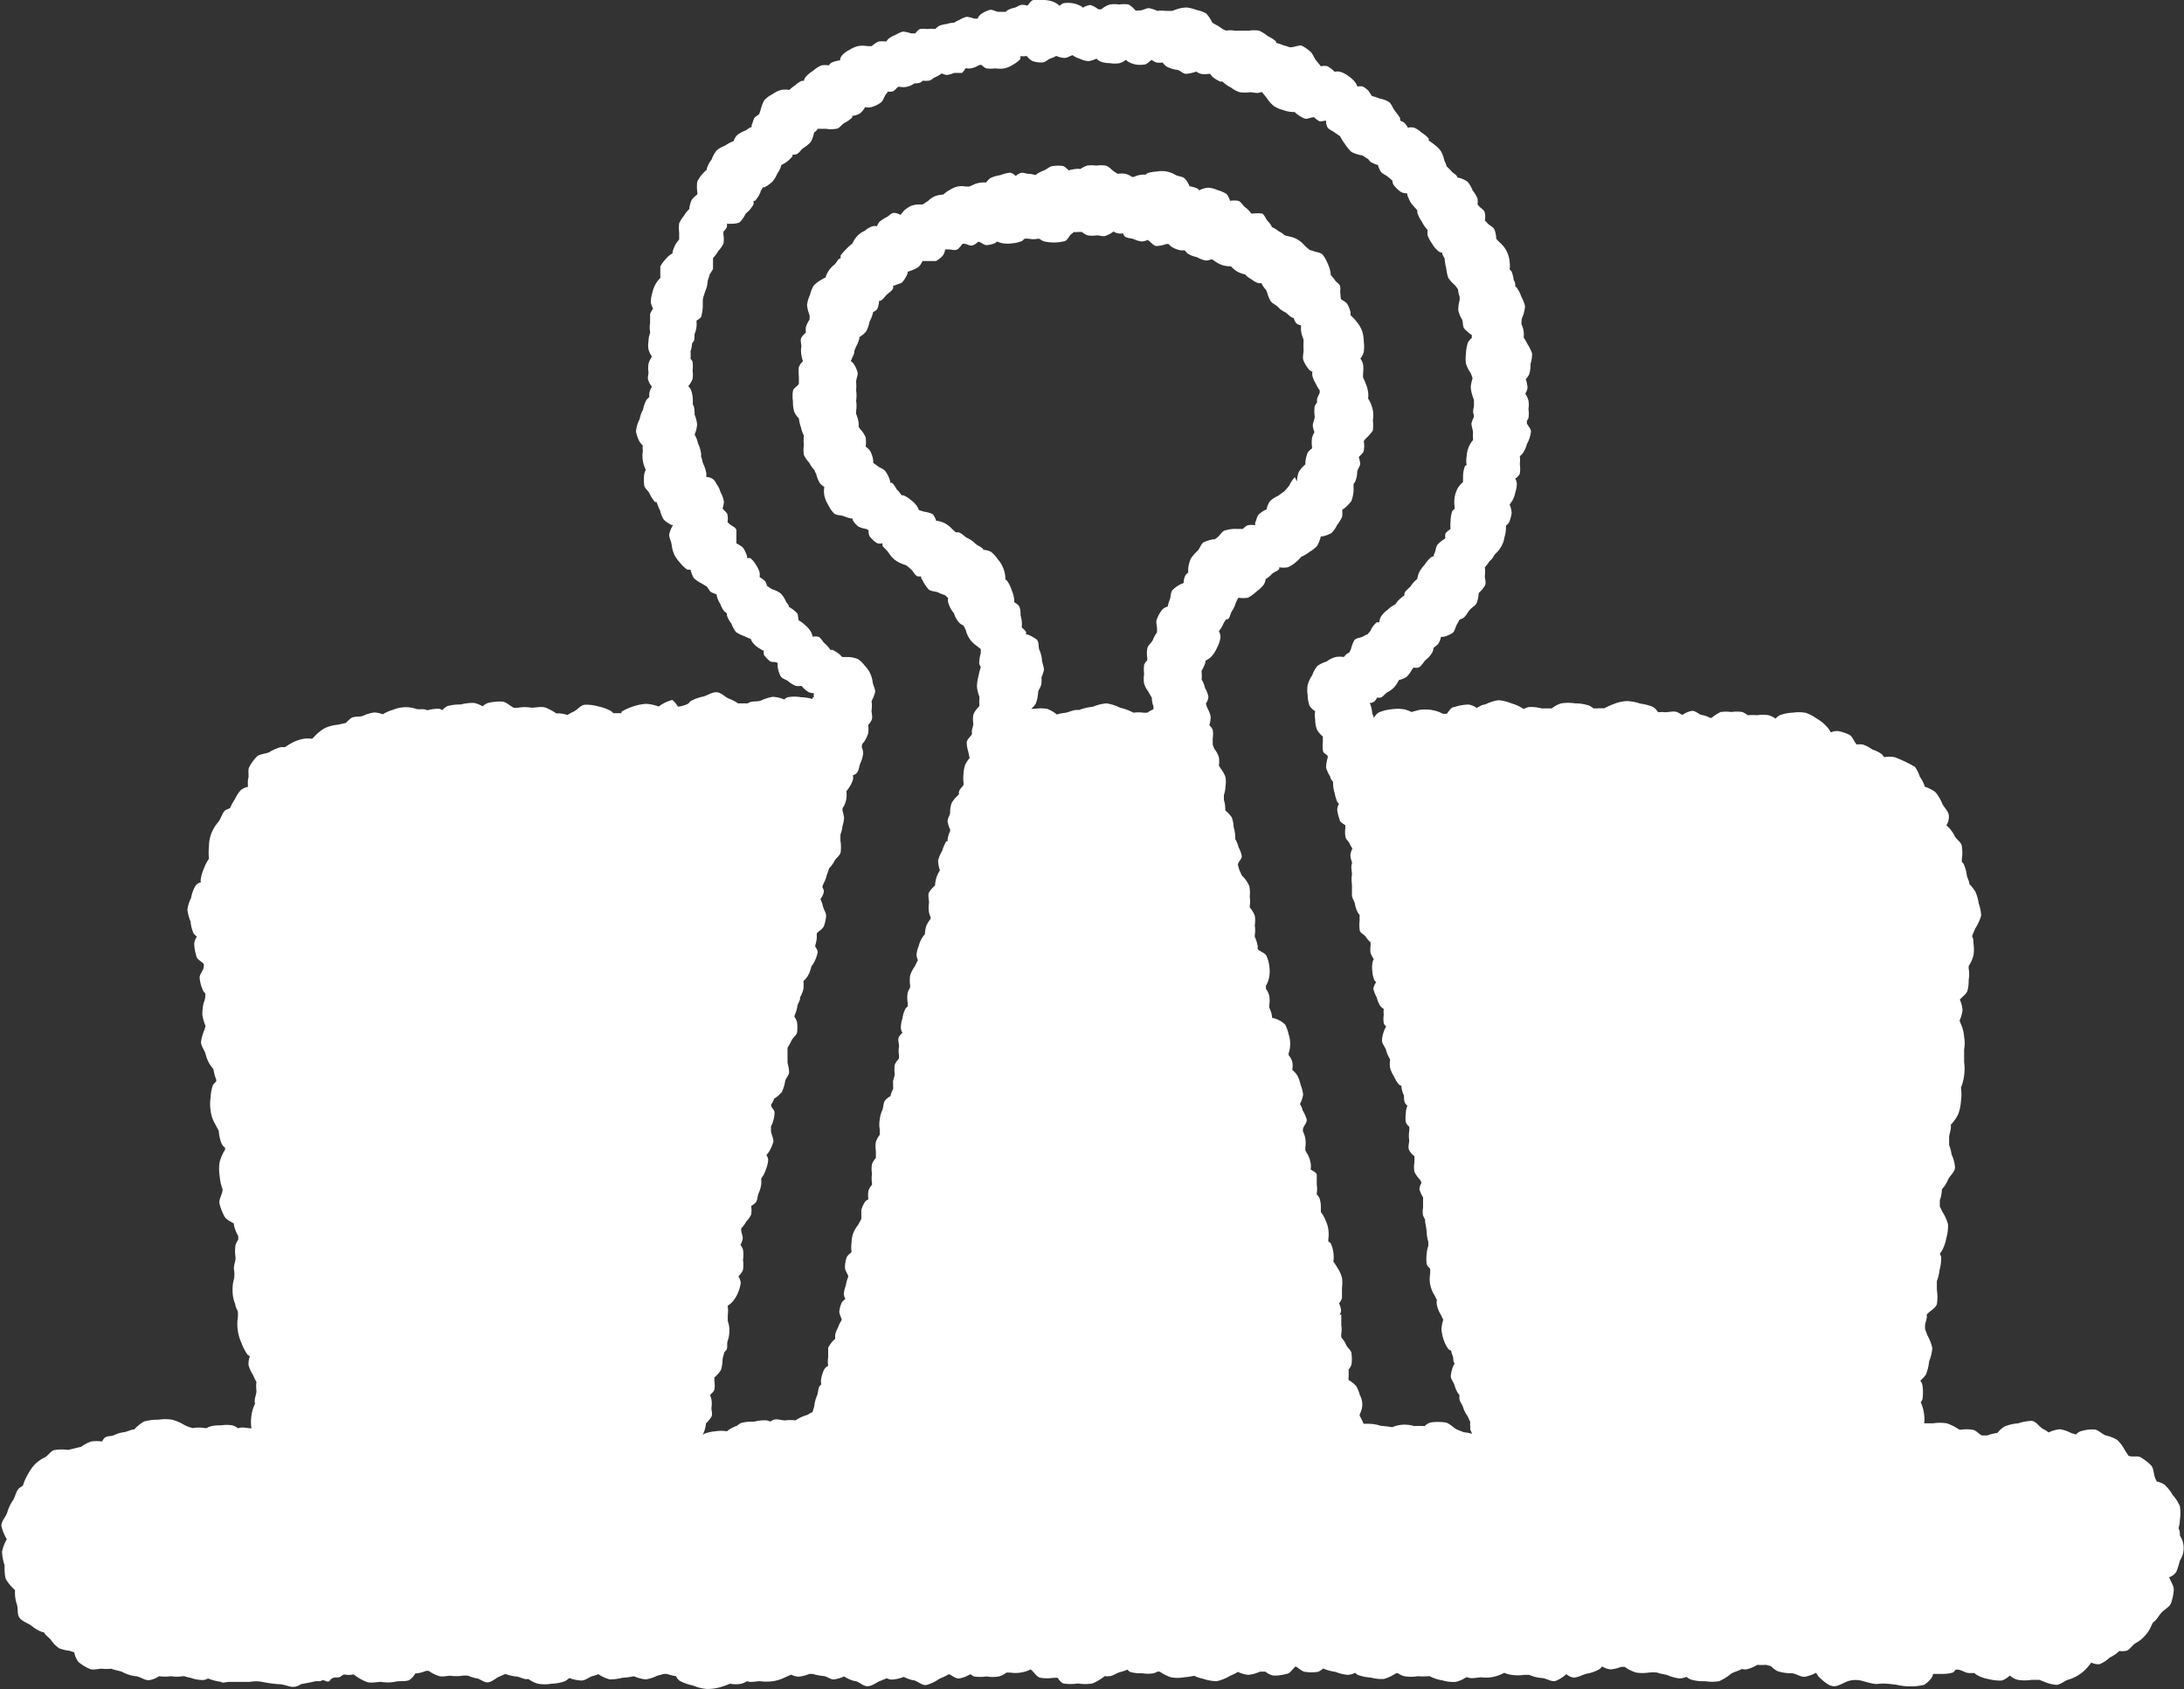 <svg xmlns="http://www.w3.org/2000/svg" viewBox="0 0 96.15 74.36"><rect x="0" y="0" width="96.15" height="74.36" fill="#333333" stroke="none"/><defs><style>.cls-1{fill:#fff;}</style></defs><title>icon_clip-white</title><g id="icon_clip-white"><path class="cls-1" d="M95.81,69.19a3.92,3.92,0,0,0,.16-.5,1,1,0,0,0,0-1.1c0-.11,0-.21-.06-.32a1.56,1.56,0,0,0,.06-.38,2.06,2.06,0,0,0,0-.59,1.9,1.9,0,0,0-.32-.5,1.83,1.83,0,0,0-.37-.46,1.05,1.05,0,0,0-.33-.13l-.07-.15c-.07-.18-.06-.42-.17-.55a2.16,2.16,0,0,0-.46-.36c-.15-.09-.36,0-.54-.07l-.17-.26a1.71,1.71,0,0,0-.33-.44,1.69,1.69,0,0,0-.51-.2c-.18-.07-.33-.25-.5-.26a1.69,1.69,0,0,0-.57.07.43.43,0,0,0-.23.15l-.21-.06a1.57,1.57,0,0,0-.5-.17,1.52,1.52,0,0,0-.5.14h0a1.19,1.19,0,0,0-.24-.15c-.18-.1-.3-.33-.5-.36a2.13,2.13,0,0,0-.6.11,1.93,1.93,0,0,0-.58.13,1,1,0,0,0-.33.29,2.23,2.23,0,0,0-.45.11,2.38,2.38,0,0,1-.25,0c-.14-.08-.25-.23-.41-.25a1.64,1.64,0,0,0-.49,0l-.08,0a2.2,2.2,0,0,0-.55-.28,2,2,0,0,0-.62,0c-.12,0-.26,0-.38,0l0,0a1.36,1.36,0,0,0,0-.37,1.85,1.85,0,0,0-.15-.56l0,0a.37.37,0,0,0,.08-.15,2.24,2.24,0,0,0,0-.57.51.51,0,0,0-.1-.23,1.32,1.32,0,0,0,.25-.27,2.23,2.23,0,0,0,.14-.58,2.06,2.06,0,0,0,.14-.58,1.94,1.94,0,0,0-.21-.55l-.11-.29v-.14c0-.16.11-.33.07-.49l0,0,0,0c.12-.16.37-.26.45-.46a2.13,2.13,0,0,0,0-.64c0-.13,0-.25,0-.38a2,2,0,0,0,.12-.5,1.9,1.9,0,0,0,.07-.56,1.07,1.07,0,0,0-.06-.15,1.42,1.42,0,0,0,.11-.16,1.9,1.9,0,0,0,.18-.54,1.85,1.85,0,0,0,.07-.59,1.89,1.89,0,0,0-.24-.54l-.12-.24c0-.09,0-.19,0-.28a1.4,1.4,0,0,0,.09-.48l0,0a1.44,1.44,0,0,0,.27-.42c.08-.18.29-.33.31-.53a1.61,1.61,0,0,0-.15-.58,2.21,2.21,0,0,0-.11-.42c0-.11,0-.23,0-.35s.11-.37.07-.54c0,0,0,0,0,0h0a1.79,1.79,0,0,0,.33-.47,2,2,0,0,0,.12-.57,2.13,2.13,0,0,0,0-.6l0,0a2,2,0,0,0,.14-.53,2.09,2.09,0,0,0,0-.59l0-.07c0-.15,0-.33,0-.49a1.52,1.52,0,0,0,0-.55,1.68,1.68,0,0,0-.13-.54,1.64,1.64,0,0,1-.07-.18,1.53,1.53,0,0,0,.13-.46,1.36,1.36,0,0,0-.12-.46l0,0c.11-.13.26-.22.33-.37a1.68,1.68,0,0,0,.06-.5,1.46,1.46,0,0,0,0-.5l0-.11a1.43,1.43,0,0,0,.21-.47,1.66,1.66,0,0,0,0-.53c0-.11,0-.21-.06-.31A3,3,0,0,1,87,40.8a2.06,2.06,0,0,0,.22-.5,1.85,1.85,0,0,0-.11-.54,1.76,1.76,0,0,0-.15-.52,2.09,2.09,0,0,0-.26-.33c0-.12-.08-.24-.11-.37a1.65,1.65,0,0,0-.15-.53s0,0-.07-.07l0-.13a1.81,1.81,0,0,0,0-.55c0-.17-.22-.29-.31-.45a1.54,1.54,0,0,0-.3-.42l-.07-.06a.74.74,0,0,0,.11-.4c0-.21-.2-.37-.29-.55a2,2,0,0,0-.3-.51,1.45,1.45,0,0,0-.47-.24s0,0,0,0a1.48,1.48,0,0,0-.22-.44,1.49,1.49,0,0,0-.22-.44,6.51,6.51,0,0,0-.88-.42,1.32,1.32,0,0,0-.47,0,1.39,1.39,0,0,0-.1-.13,1.47,1.47,0,0,0-.42-.21,1.75,1.75,0,0,0-.42-.22,1,1,0,0,0-.27,0h0c-.12-.13-.17-.33-.31-.42a1.89,1.89,0,0,0-.5-.17.61.61,0,0,0-.33.06,1,1,0,0,0-.19-.27,1.7,1.7,0,0,0-.43-.34,1.86,1.86,0,0,0-.5-.26,2,2,0,0,0-.57,0,1.76,1.76,0,0,0-.55.11.65.65,0,0,0-.19.15,1.1,1.1,0,0,0-.31-.15,1.76,1.76,0,0,0-.5,0,3.53,3.53,0,0,0-.42,0,.9.9,0,0,0-.24-.14,1.53,1.53,0,0,0-.47,0,1.9,1.9,0,0,0-.48,0,2,2,0,0,0-.4.26l-.06,0a1.29,1.29,0,0,0-.31-.12c-.16,0-.32-.2-.49-.19a1,1,0,0,0-.42.18l-.22-.12c-.16-.07-.37,0-.54,0a1.33,1.33,0,0,0-.31,0,.84.84,0,0,0-.22-.23,2.1,2.1,0,0,0-.57-.15,1.9,1.9,0,0,0-.59-.11,1.71,1.71,0,0,0-.58.13,3.31,3.31,0,0,0-.42.19,1.85,1.85,0,0,0-.3,0h-.17a.88.88,0,0,0-.18-.12,1.93,1.93,0,0,0-.62-.1,2,2,0,0,0-.62,0,1.17,1.17,0,0,0-.41.22c-.15,0-.32,0-.46,0a1.81,1.81,0,0,0-.55-.06.78.78,0,0,0-.23.09,1.72,1.72,0,0,0-.51-.24,2,2,0,0,0-.6-.15,2,2,0,0,0-.59.19c-.12,0-.25.09-.37.15a.84.84,0,0,0-.36-.15,2.24,2.24,0,0,0-.62.11c-.15,0-.24.19-.34.3l-.16,0a1.59,1.59,0,0,0-.51-.17,1.8,1.8,0,0,0-.55,0l-.33.09a1.38,1.38,0,0,0-.33-.12,1.86,1.86,0,0,0-.56,0,2,2,0,0,0-.55.14.61.61,0,0,0-.22.25h0c0-.08-.06-.16-.07-.24a1.29,1.29,0,0,0-.11-.43l0,0v0a.3.3,0,0,0,.2-.06.44.44,0,0,0,.12-.17h.12c.13,0,.22-.17.34-.24a1.17,1.17,0,0,0,.31-.23,1.55,1.55,0,0,0,.2-.31,1,1,0,0,0,.34-.14,1.58,1.58,0,0,0,.24-.33.71.71,0,0,1,.07-.08.36.36,0,0,0,.21,0c.14-.07.21-.22.31-.33a1.17,1.17,0,0,0,.29-.32.55.55,0,0,0,.06-.22,1.28,1.28,0,0,0,.2-.16.85.85,0,0,0,.13-.32l.12,0a1.39,1.39,0,0,0,.39-.17c.11-.09.12-.27.2-.39l.11-.2a.59.59,0,0,0,.16-.07c.12-.08.18-.23.28-.35s.27-.19.32-.33a1.56,1.56,0,0,0,.08-.42,1.4,1.4,0,0,0,.27-.32c.07-.13,0-.29,0-.43a1.49,1.49,0,0,0,0-.38l0,0a1.67,1.67,0,0,0,.21-.28l0,0c.12-.06.17-.23.27-.33a1.2,1.2,0,0,0,.25-.32,1.07,1.07,0,0,0,.13-.38,1.46,1.46,0,0,0,.07-.42.41.41,0,0,0,0-.11s.11-.07.13-.13a1.44,1.44,0,0,0,.12-.42,1,1,0,0,0-.09-.37l.12-.17a1.27,1.27,0,0,0,.13-.36,1.42,1.42,0,0,0,.07-.4.78.78,0,0,0-.07-.22.51.51,0,0,0,.2-.21,1.42,1.42,0,0,0,0-.42,1.69,1.69,0,0,0,0-.35.74.74,0,0,0,.15-.16,1.38,1.38,0,0,0,.16-.37A1.49,1.49,0,0,0,67.4,19c0-.14-.13-.24-.18-.37a.9.9,0,0,1,0-.11.44.44,0,0,0,.07-.12,1.24,1.24,0,0,0,0-.39,1.2,1.2,0,0,0,0-.38,1.34,1.34,0,0,0-.14-.31.57.57,0,0,0,.1-.26,1.4,1.4,0,0,0-.08-.37.9.9,0,0,0,.15-.21,1.4,1.4,0,0,0,.06-.46,1.48,1.48,0,0,0,.07-.46,1.86,1.86,0,0,0-.2-.41,2.5,2.5,0,0,0-.17-.29,1.44,1.44,0,0,0,0-.26,1,1,0,0,0-.1-.33l0,0c0-.11,0-.24.06-.35a1.64,1.64,0,0,0,.1-.44,1.58,1.58,0,0,0-.16-.41,1.51,1.51,0,0,0-.2-.4l-.07-.07c0-.09,0-.18-.07-.27a1.4,1.4,0,0,0-.09-.37.35.35,0,0,0-.09-.1,1.27,1.27,0,0,0,0-.35A1.28,1.28,0,0,0,66.3,11a1.22,1.22,0,0,0-.28-.33l-.15-.16s0,0,0,0a1.13,1.13,0,0,0-.08-.41c-.06-.12-.21-.17-.3-.27l-.12-.13a.67.67,0,0,0,0-.31c0-.15-.2-.23-.28-.34L65.05,9a1.32,1.32,0,0,0,0-.25,1.34,1.34,0,0,0-.22-.37,1.27,1.27,0,0,0-.22-.38,1.23,1.23,0,0,0-.39-.18l-.06,0,0,0c0-.12-.19-.19-.27-.29a1.72,1.72,0,0,0-.21-.21c0-.09-.07-.18-.1-.28a1.43,1.43,0,0,0-.14-.38,1.22,1.22,0,0,0-.29-.29,1.78,1.78,0,0,0-.25-.18s0-.07,0-.09a1.35,1.35,0,0,0-.31-.26,1.25,1.25,0,0,0-.33-.22.64.64,0,0,0-.28,0,.9.9,0,0,0-.14-.2.57.57,0,0,0-.2-.11s0-.07,0-.1-.16-.24-.25-.36-.13-.28-.24-.36a1.11,1.11,0,0,0-.41-.15,1.84,1.84,0,0,0-.34-.11L60.25,4A1.06,1.06,0,0,0,60,3.81a.57.57,0,0,0-.24,0,.61.61,0,0,0-.11-.2,1.06,1.06,0,0,0-.26-.24A1.1,1.1,0,0,0,59,3.16a.49.49,0,0,0-.24,0v0a1.46,1.46,0,0,0-.31-.24.54.54,0,0,0-.3,0c-.07-.1-.15-.18-.23-.29s-.14-.3-.26-.38A1.45,1.45,0,0,0,57.28,2c-.14,0-.29.07-.44.08l-.07,0A1.11,1.11,0,0,0,56.51,2a1.35,1.35,0,0,0-.33-.11l0-.06a1.3,1.3,0,0,0-.37-.24,1.46,1.46,0,0,0-.38-.24,1.37,1.37,0,0,0-.44,0h-.18l-.1,0c-.11,0-.25,0-.37,0a.89.89,0,0,0-.36,0h0l-.15-.07-.19-.13L53.37,1A1.52,1.52,0,0,0,53.1.59a1.45,1.45,0,0,0-.42-.15,1.75,1.75,0,0,0-.43-.11,1.4,1.4,0,0,0-.45.08l-.2.07h-.29a1.31,1.31,0,0,0-.36,0l0,0h0a1.44,1.44,0,0,0-.37-.12c-.12,0-.24.08-.37.1l-.07,0L50,.47A1.31,1.31,0,0,0,49.69.2a1.19,1.19,0,0,0-.42,0,1.26,1.26,0,0,0-.42,0,1.19,1.19,0,0,0-.37.21h0l-.13,0A1,1,0,0,0,48,.22a.84.84,0,0,0-.33.12.31.31,0,0,0-.12-.09,1.09,1.09,0,0,0-.35-.11,1.16,1.16,0,0,0-.37,0,.42.42,0,0,0-.18.12.85.85,0,0,0-.28-.18A1.2,1.2,0,0,0,45.93,0a1.46,1.46,0,0,0-.42,0c-.11,0-.19.16-.28.25A.73.73,0,0,0,45,.21c-.11,0-.22.1-.34.13a1.16,1.16,0,0,0-.32.12l-.06.06c-.11,0-.2,0-.32,0S43.69.4,43.56.44a1.32,1.32,0,0,0-.37.18.47.47,0,0,0-.15.2l-.15,0a1.23,1.23,0,0,0-.34-.08,1.34,1.34,0,0,0-.32.14A1.48,1.48,0,0,0,42,1h0a1,1,0,0,0-.33.06,1.07,1.07,0,0,0-.33.08,1.4,1.4,0,0,0-.17.14h0a1,1,0,0,0-.33,0,1.25,1.25,0,0,0-.35,0,.59.59,0,0,0-.19.19l-.19,0a1.42,1.42,0,0,0-.36-.08,1.35,1.35,0,0,0-.33.15,1.11,1.11,0,0,0-.32.18l-.09.11h0a1.2,1.2,0,0,0-.34,0,1.11,1.11,0,0,0-.29.2h-.19a1.19,1.19,0,0,0-.42,0,1.25,1.25,0,0,0-.38.17,1.09,1.09,0,0,0-.34.26.44.44,0,0,0-.07.2,1.2,1.2,0,0,0-.38.1.85.85,0,0,0-.12.12.83.83,0,0,0-.32,0,1.32,1.32,0,0,0-.37.24,1.35,1.35,0,0,0-.33.28.42.42,0,0,0-.07.16h-.1a1.13,1.13,0,0,0-.29.2,1.5,1.5,0,0,0-.25.2,1,1,0,0,0-.37,0,1.29,1.29,0,0,0-.38.19,1.23,1.23,0,0,0-.35.26,1.47,1.47,0,0,0-.16.42l-.07.2-.16.11c-.1.08-.1.24-.17.36l0,.1c-.1,0-.19.11-.28.15a1.31,1.31,0,0,0-.36.2.69.69,0,0,0-.15.26,1.73,1.73,0,0,0-.38.2,1.31,1.31,0,0,0-.37.21,1.36,1.36,0,0,0-.22.4,1.22,1.22,0,0,0-.21.39s0,0,0,.06a1,1,0,0,0-.16.15,1.43,1.43,0,0,0-.26.37,1.42,1.42,0,0,0,0,.46s0,.08,0,.11l0,0a1,1,0,0,0-.25.24,1.65,1.65,0,0,0-.1.34s0,0,0,.06h0a1.1,1.1,0,0,0-.24.3,1.4,1.4,0,0,0-.21.33,1.62,1.62,0,0,0,0,.4c0,.1,0,.2,0,.31a1.74,1.74,0,0,0-.15.2,1.77,1.77,0,0,0-.14.34s0,0,0,.07a1,1,0,0,0-.29.24,1.49,1.49,0,0,0-.25.34c0,.12,0,.29,0,.42a.31.31,0,0,1,0,.09,1,1,0,0,0-.2.25,1.45,1.45,0,0,0-.15.39,1.6,1.6,0,0,0-.07.42,1.17,1.17,0,0,0,.1.29.83.83,0,0,0-.13.24c0,.12,0,.27,0,.4a1,1,0,0,0,0,.37s0,0,0,0,0,0,0,.06a1,1,0,0,0-.07.36,1.06,1.06,0,0,0,0,.36,1.24,1.24,0,0,0,.15.32l0,0a1.08,1.08,0,0,0-.15.31,1.19,1.19,0,0,0,0,.37c0,.12-.06.27,0,.38a.85.85,0,0,0,.15.26.86.86,0,0,0-.11.27.44.44,0,0,0,0,.18l-.13.13a1.49,1.49,0,0,0-.15.43,1.33,1.33,0,0,0-.15.42A1.39,1.39,0,0,0,28,19a1.68,1.68,0,0,0,.15.43,1.06,1.06,0,0,0,.15.18,1.15,1.15,0,0,0,0,.25,1.36,1.36,0,0,0,0,.41,1.4,1.4,0,0,0,.13.41l0,0a.92.92,0,0,0-.07.2,1.82,1.82,0,0,0,0,.46c0,.15.18.25.24.39a1.56,1.56,0,0,0,.24.37l.07,0a1.91,1.91,0,0,0,.15.37,1.24,1.24,0,0,0,.16.4,1.33,1.33,0,0,0,.35.24l.06,0h0s0,0,0,0a1.36,1.36,0,0,0-.17.42c0,.15.09.3.11.45a1.48,1.48,0,0,0,.11.42,1.43,1.43,0,0,0,.25.36,1.63,1.63,0,0,0,.32.31.44.44,0,0,0,.15,0v0a1.47,1.47,0,0,0,.14.37,1.37,1.37,0,0,0,.33.23l.25.15.12.18c.07.1.22.11.32.18h0a.12.12,0,0,0,0,.07,1.16,1.16,0,0,0,.15.33,1.4,1.4,0,0,0,.16.31l.13.11s0,0,0,.08a1.17,1.17,0,0,0,.2.37,1.49,1.49,0,0,0,.2.37,1.45,1.45,0,0,0,.37.18,1.6,1.6,0,0,0,.28.12.6.6,0,0,0,.11.19,1,1,0,0,0,.29.24,1.26,1.26,0,0,0,.18.1.38.38,0,0,0,0,.17,1.4,1.4,0,0,0,.26.28c.09.07.24,0,.35.09a1.16,1.16,0,0,0,0,.18,1.28,1.28,0,0,0,.13.4c.07.11.24.14.34.22a1.18,1.18,0,0,0,.32.2,1,1,0,0,0,.26,0,1.13,1.13,0,0,0,.27.25.49.49,0,0,0,.27.07v0a1,1,0,0,0,0,.19s0,0,0,0a.12.12,0,0,0-.06,0l0,.07a1.77,1.77,0,0,0-.5-.08,1.62,1.62,0,0,0-.59,0,.35.35,0,0,0-.15.1,1.53,1.53,0,0,0-.5-.12,2,2,0,0,0-.54.17c-.19.06-.42,0-.57.12l-.26,0h-.17a1.57,1.57,0,0,0-.38-.2c-.19-.07-.35-.28-.56-.29s-.4.14-.59.19a1.91,1.91,0,0,0-.57.21s0,0-.06.07-.27.13-.42.16l-.07,0a.93.93,0,0,0-.24-.29A1.64,1.64,0,0,0,29,31.1a1.88,1.88,0,0,0-.55-.12,2.15,2.15,0,0,0-.56.11,2.22,2.22,0,0,0-.53.24l0,.06H27a.51.51,0,0,0-.1-.09,1.88,1.88,0,0,0-.54-.2,1.85,1.85,0,0,0-.59-.08c-.2,0-.33.21-.51.3a2.34,2.34,0,0,0-.28.15,1.4,1.4,0,0,0-.37-.07l-.12,0a2.5,2.5,0,0,0-.46-.25c-.2-.07-.42,0-.63,0a1.78,1.78,0,0,0-.59,0,.76.76,0,0,1-.2,0c-.17-.09-.32-.25-.5-.27a2.25,2.25,0,0,0-.62.06.61.61,0,0,0-.24.15,1.3,1.3,0,0,0-.38-.15,2.07,2.07,0,0,0-.59.07,1.94,1.94,0,0,0-.58.07.7.7,0,0,0-.23.18.41.41,0,0,0-.12-.06,1.65,1.65,0,0,0-.52.06H18.8l0,0c-.15-.09-.35,0-.52-.07a1.37,1.37,0,0,0-.48-.06,1.38,1.38,0,0,0-.49.11,1.82,1.82,0,0,0-.46.2h0a1.09,1.09,0,0,0-.37-.08,1.66,1.66,0,0,0-.5.15c-.17.06-.39,0-.54.11a1.67,1.67,0,0,0-.21.2l-.36.08a1.73,1.73,0,0,0-.55.14,1.82,1.82,0,0,0-.46.36l-.12.12a1.22,1.22,0,0,0-.38,0,1.65,1.65,0,0,0-.49.17,3.55,3.55,0,0,0-.33.2.79.79,0,0,0-.2,0,2,2,0,0,0-.49.22c-.18.08-.41.07-.54.19a1.84,1.84,0,0,0-.33.45c-.09.15,0,.37-.06.55a1.55,1.55,0,0,0,0,.33.76.76,0,0,0-.32.15,1.54,1.54,0,0,0-.26.4,1.85,1.85,0,0,0-.21.39l-.19.08c-.16.11-.2.37-.33.53a1.76,1.76,0,0,0-.3.49,1.62,1.62,0,0,0-.11.58,2.53,2.53,0,0,0,0,.55,1.57,1.57,0,0,0-.21.4,1.79,1.79,0,0,0-.15.49.47.47,0,0,0,0,.15A.38.38,0,0,0,8.6,39a1.71,1.71,0,0,0-.19.53,1.71,1.71,0,0,0-.16.51,1.76,1.76,0,0,0,.14.52,1.63,1.63,0,0,0,.13.52.93.93,0,0,0,.15.15.64.64,0,0,0-.12.3,1.9,1.9,0,0,0,.09.53c0,.16.23.25.33.37a.46.46,0,0,1,0,.11c0,.18-.2.34-.18.51a1.7,1.7,0,0,0,.14.53.29.29,0,0,0,.11.14c0,.13,0,.26-.07.41a2.05,2.05,0,0,0-.06.54,2,2,0,0,0,.14.49L9,45.33a1.91,1.91,0,0,0-.15.54c0,.18.15.34.2.52a1.56,1.56,0,0,0,.2.48l.15.2a1.75,1.75,0,0,0,.12.45l0,.08a.78.78,0,0,0-.15.17,2,2,0,0,0-.1.55,1.85,1.85,0,0,0,0,.55,1.49,1.49,0,0,0,.16.53c.07.12.13.25.2.37a1.91,1.91,0,0,0,.11.53.49.49,0,0,0,.17.22l0,.08a1.91,1.91,0,0,0-.24.55,1.86,1.86,0,0,0,0,.6,2.21,2.21,0,0,0,.13.6l0,0s0,0,0,0c0,.21-.17.42-.14.61a2.36,2.36,0,0,0,.22.58c.08.15.27.22.42.32a.19.19,0,0,0,0,.07,1.73,1.73,0,0,0,.19.48l0,.15a1.23,1.23,0,0,0-.12.23,1.85,1.85,0,0,0,0,.56c0,.2-.11.4-.06.58a1.39,1.39,0,0,1,0,.33,1.72,1.72,0,0,0-.07.58,1.46,1.46,0,0,0,.12.57c0,.11.07.21.11.31a1.47,1.47,0,0,1,0,.27,1.9,1.9,0,0,0,0,.57,1.84,1.84,0,0,0,.16.55,2.1,2.1,0,0,0,.27.52l.1.07a1,1,0,0,0-.06.38,1.54,1.54,0,0,0,.2.44,2.72,2.72,0,0,0,.15.31,1.55,1.55,0,0,0,0,.39c0,.18-.12.38-.06.56h0a1.74,1.74,0,0,0-.16.53,1.87,1.87,0,0,0,0,.56h0c-.19,0-.41-.08-.59,0l0,0a.67.67,0,0,0-.24-.13,1.61,1.61,0,0,0-.52,0,1.53,1.53,0,0,0-.51.06.74.74,0,0,0-.11.06l-.08,0a1.46,1.46,0,0,0-.53,0,1.71,1.71,0,0,1-.36-.13,2.1,2.1,0,0,0-.55-.24,2,2,0,0,0-.61,0,2.21,2.21,0,0,0-.63.08,1.77,1.77,0,0,0-.43.35c-.15,0-.3.1-.46.12a1.39,1.39,0,0,0-.43.13c-.14.07-.34,0-.46.17a.44.44,0,0,0-.06.11h0a1.66,1.66,0,0,0-.49,0,1.57,1.57,0,0,0-.43.23L3,63.82h0a1.89,1.89,0,0,0-.56,0c-.18,0-.3.24-.47.33a1.53,1.53,0,0,0-.43.3,2,2,0,0,0-.31.44,2.12,2.12,0,0,0-.22.5s0,0,0,0l-.15.1c-.16.13-.18.38-.29.55a1.77,1.77,0,0,0-.25.53c-.06.2-.26.37-.26.59a2,2,0,0,0,.24.59,1.77,1.77,0,0,0-.21.55,2.19,2.19,0,0,0,.11.59c0,.2,0,.45.06.62a2.06,2.06,0,0,0,.4.48h0s0,0,0,.07a1.56,1.56,0,0,0,.08.55c.07.19,0,.44.12.6s.34.22.5.33a1.89,1.89,0,0,0,.5.3h.07a0,0,0,0,1,0,0c.07.15.24.24.33.37a1.51,1.51,0,0,0,.34.34,1.76,1.76,0,0,0,.46.11l.21.07a1,1,0,0,0,.18.42,2,2,0,0,0,.48.3c.17.08.38,0,.56,0a1.7,1.7,0,0,0,.41,0c.15.07.35.08.5.15a1.68,1.68,0,0,0,.56.18c.2,0,.42.21.63.17A1,1,0,0,0,7,73.78H7a1.87,1.87,0,0,0,.52,0,1.65,1.65,0,0,0,.53,0l.07,0a1.45,1.45,0,0,0,.27.07,1.7,1.7,0,0,0,.56.1.64.64,0,0,0,.21-.07l0,0a2.31,2.31,0,0,0,.59.15h0c0,.07.24,0,.32,0s.34,0,.58,0c-.07,0,.28,0,.35,0a1.48,1.48,0,0,1,.54,0,5.89,5.89,0,0,0,.71.1c.41,0,.6.27,1,0,0,0,.4-.07.64-.13,0,0,.2,0,.22,0,.18-.14.3.14.43-.05s.41-.06.47-.17l.13-.08h0a1,1,0,0,0,.43,0l0,0a2.2,2.2,0,0,0,.57.33c.2.07.43,0,.64,0a1.81,1.81,0,0,0,.59,0c.2-.06.47,0,.65-.08a.83.83,0,0,0,.26-.29h0a1.41,1.41,0,0,0,.46-.11.38.38,0,0,1,.14,0,1.62,1.62,0,0,0,.41.21c.16.07.37,0,.55,0a1.77,1.77,0,0,0,.5,0,1.1,1.1,0,0,1,.28,0,1.69,1.69,0,0,0,.33.11c.17,0,.34.2.53.18s.33-.18.5-.25l.27-.12a1.93,1.93,0,0,0,.44.11c.19,0,.38.16.57.11l0,0a1.29,1.29,0,0,0,.42.21,1.68,1.68,0,0,0,.6,0,1.82,1.82,0,0,0,.59-.11.8.8,0,0,0,.19-.14h0a1.75,1.75,0,0,0,.54.11c.17,0,.33-.15.5-.2a1.07,1.07,0,0,0,.24-.08l0,0a1.71,1.71,0,0,0,.5.23,2.08,2.08,0,0,0,.55-.07,3.12,3.12,0,0,0,.47-.06l.07,0a1.65,1.65,0,0,0,.5.13,1.66,1.66,0,0,0,.5-.16l.3-.08.13,0a2.59,2.59,0,0,0,.4.1.54.54,0,0,0,.16.2,2.08,2.08,0,0,0,.59.21,2,2,0,0,0,.59.15,2,2,0,0,0,.62-.08,4.43,4.43,0,0,0,.42-.15,1.29,1.29,0,0,0,.5,0,1,1,0,0,0,.25-.11c.17.07.38,0,.57,0a2.14,2.14,0,0,0,.56,0,1.73,1.73,0,0,0,.54-.17l.27-.12a.78.78,0,0,0,.33.09,1.61,1.61,0,0,0,.47-.12l.15,0a2.57,2.57,0,0,0,.45.09c.17,0,.33.17.5.15a1.64,1.64,0,0,0,.43-.13,1.59,1.59,0,0,0,.45.2c.2,0,.37.24.59.23s.38-.17.57-.24l.27-.11a.58.58,0,0,0,.2.06,1.7,1.7,0,0,0,.55-.12h0a1.7,1.7,0,0,0,.37.14c.2,0,.4.24.61.22a1.76,1.76,0,0,0,.59-.28,3.25,3.25,0,0,0,.42-.2c.15.07.29.2.45.19a1.44,1.44,0,0,0,.49-.19.78.78,0,0,0,.16.1,1.78,1.78,0,0,0,.55,0,1.59,1.59,0,0,0,.55,0,1,1,0,0,0,.33-.17h.16a1.47,1.47,0,0,0,.46,0,1.32,1.32,0,0,0,.44-.14l0,0c.15.1.25.33.44.37a1.91,1.91,0,0,0,.57,0l.19,0a.61.61,0,0,0,.24.25,2.17,2.17,0,0,0,.65,0,2,2,0,0,0,.63,0,2.27,2.27,0,0,0,.54-.32l.06,0a.34.34,0,0,0,.13,0c.17,0,.33-.14.49-.18a2.21,2.21,0,0,0,.33-.11.31.31,0,0,0,.11.1,1.65,1.65,0,0,0,.53.06,1.56,1.56,0,0,0,.51,0,.69.69,0,0,0,.16-.07l.11,0a1.79,1.79,0,0,0,.5.25,1.6,1.6,0,0,0,.55,0,2.88,2.88,0,0,0,.46-.07,1.58,1.58,0,0,0,.39.13,2,2,0,0,0,.6.11,1.86,1.86,0,0,0,.58-.23,2.93,2.93,0,0,0,.36-.18,1.36,1.36,0,0,0,.46.13,1.66,1.66,0,0,0,.51-.14l.24,0a.8.8,0,0,0,.34.17,1.68,1.68,0,0,0,.57-.07c.17,0,.28-.22.42-.33.15.08.28.23.43.24a2,2,0,0,0,.54,0,.6.6,0,0,0,.24-.15h0a2.09,2.09,0,0,0,.55.15,1.8,1.8,0,0,0,.53.13.78.78,0,0,0,.33-.09s.07.07.11.09a2,2,0,0,0,.58.12,1.74,1.74,0,0,0,.58.06,1.85,1.85,0,0,0,.53-.25l.09,0a.82.82,0,0,0,.27.13,1.77,1.77,0,0,0,.59,0,3.06,3.06,0,0,0,.47,0l.06,0a1.76,1.76,0,0,0,.55.18,1.67,1.67,0,0,0,.59.07,1.27,1.27,0,0,0,.46-.2l.07,0c.18.08.41,0,.61,0a1.62,1.62,0,0,0,1-.2,1.2,1.2,0,0,0,.33.09,1.77,1.77,0,0,0,.55,0l.11,0,.11,0a1.73,1.73,0,0,0,.55.14c.2,0,.41.18.61.13a1.65,1.65,0,0,0,.48-.3.61.61,0,0,0,.31.15c.2,0,.39-.12.58-.17a1.78,1.78,0,0,0,.55-.19.5.5,0,0,0,.13-.13.93.93,0,0,0,.38.13,1.68,1.68,0,0,0,.46-.11l.07,0,.09,0a1.69,1.69,0,0,0,.5.25,1.91,1.91,0,0,0,.56,0,1.84,1.84,0,0,1,.37,0c.15.06.31.07.44.11a1.92,1.92,0,0,0,.55.15,1,1,0,0,0,.3-.07.71.71,0,0,0,.2.12,2,2,0,0,0,.62.07,1.92,1.92,0,0,0,.61,0,2,2,0,0,0,.53-.33c.15-.09.33-.12.47-.21a.48.48,0,0,0,.28,0,1.46,1.46,0,0,0,.4-.18,3,3,0,0,0,.39,0l.22.06a1,1,0,0,0,.29.22,2,2,0,0,0,.6.09c.21,0,.42.19.62.15a1.67,1.67,0,0,0,.47-.17.9.9,0,0,1,.09.14,2.35,2.35,0,0,0,.44.37c.33.19.51,0,.87-.14a1.11,1.11,0,0,1,.68,0c.93.26.35,0,1.48.16a2.66,2.66,0,0,0,1.2,0c.25-.17.39-.36.39-.48l.27,0c.2,0,.44,0,.62-.07a.76.76,0,0,0,.11-.12h.07c.19,0,.37.17.55.15l.2,0a.67.67,0,0,0,.12.09,1.59,1.59,0,0,0,.52.18,1.94,1.94,0,0,0,.57.06.9.9,0,0,0,.35-.22.91.91,0,0,0,.35.19,2,2,0,0,0,.62,0l.33,0,.18.07a1.79,1.79,0,0,0,.56.15c.19,0,.35-.17.54-.23a1.66,1.66,0,0,0,.49-.23,1.75,1.75,0,0,0,.4-.37l.12-.15a.69.69,0,0,0,.37.07,1.57,1.57,0,0,0,.44-.29,1.53,1.53,0,0,0,.42-.29l0,0a.88.88,0,0,0,.25,0c.19,0,.3-.24.46-.34a1.47,1.47,0,0,0,.42-.33,1.45,1.45,0,0,0,.29-.46l.07-.13h0c.16-.1.24-.29.37-.43s.35-.24.42-.42a2.15,2.15,0,0,0,.12-.59c0-.2-.15-.37-.2-.55A.6.6,0,0,0,95.81,69.19ZM52.42,24.6a1.47,1.47,0,0,0-.11.42l0,.18a.53.53,0,0,0-.13.14.76.76,0,0,0-.07.32l-.14.06a1.38,1.38,0,0,0-.35.25c-.09.11-.07.29-.12.42a1.48,1.48,0,0,0-.09.31.51.51,0,0,0-.23.12,1.48,1.48,0,0,0-.24.41c-.07.14,0,.32,0,.47a.7.7,0,0,0,0,.13l0,0a1.43,1.43,0,0,0-.19.35c-.07.13-.21.22-.24.36a1.23,1.23,0,0,0,0,.42.54.54,0,0,0,0,.1.66.66,0,0,0-.14.2,1.68,1.68,0,0,0,0,.41,1.2,1.2,0,0,0,0,.42,1.16,1.16,0,0,0,.19.36,2.7,2.7,0,0,0,.15.26,1,1,0,0,0,.07.38l0,.13h0a1.42,1.42,0,0,0-.27.15l-.16,0a1.64,1.64,0,0,0-.45,0,2.42,2.42,0,0,0-.59-.22,2,2,0,0,0-.59-.19,1.86,1.86,0,0,0-.61.15,2.23,2.23,0,0,0-.6.14l-.11,0c-.17,0-.36.11-.54.13a1.43,1.43,0,0,0-.33.07,1.57,1.57,0,0,0-.43-.25,1.8,1.8,0,0,0-.55,0H45.4v0a1.1,1.1,0,0,0,.2-.23,1.56,1.56,0,0,0,.1-.46c0-.15.16-.3.15-.46a1.37,1.37,0,0,0,0-.24,1.66,1.66,0,0,0,.11-.32c0-.15-.08-.31-.09-.46a1.35,1.35,0,0,0-.11-.42c-.06-.14,0-.33-.12-.46a1.59,1.59,0,0,0-.4-.22l-.07,0a.38.38,0,0,0,0-.12.75.75,0,0,0-.18-.18.46.46,0,0,1,0-.15,1.3,1.3,0,0,0-.06-.39c0-.13,0-.31-.08-.43a.64.64,0,0,0-.2-.15.45.45,0,0,0,0-.11,1.4,1.4,0,0,0-.11-.42,1.46,1.46,0,0,0-.2-.41.67.67,0,0,0-.08-.07l0-.09a1.33,1.33,0,0,0-.1-.42,1.21,1.21,0,0,0-.23-.37,1.47,1.47,0,0,0-.3-.33.88.88,0,0,0-.33-.09c-.07-.13-.26-.17-.37-.28a1.15,1.15,0,0,0-.35-.24c-.14-.07-.25-.24-.41-.25l-.09,0-.17-.15a1.14,1.14,0,0,0-.32-.25,1.07,1.07,0,0,0-.38-.11h0a.64.64,0,0,0-.15-.29,1.34,1.34,0,0,0-.39-.11l-.22-.07a.78.78,0,0,0-.1-.2,1.27,1.27,0,0,0-.26-.25,1.2,1.2,0,0,0-.32-.2s-.06,0-.08,0a1.5,1.5,0,0,0-.2-.25c-.08-.1-.12-.23-.23-.3l-.07,0a.22.22,0,0,0,0-.07,1.34,1.34,0,0,0-.2-.42c-.08-.13-.26-.16-.37-.26l-.18-.13a.72.72,0,0,0,0-.13,1.3,1.3,0,0,0-.13-.39.75.75,0,0,0-.2-.19,1.36,1.36,0,0,0,0-.41,1.14,1.14,0,0,0-.24-.36l-.07-.11a.57.57,0,0,0,0-.16,1.33,1.33,0,0,0-.11-.4.16.16,0,0,1,0-.07s0,0,0-.06a1.4,1.4,0,0,0,0-.45,1.48,1.48,0,0,0,0-.46h0a1.84,1.84,0,0,0,0-.37c0-.15.1-.3.06-.44a1.33,1.33,0,0,0-.19-.39s0,0-.07-.06,0-.06,0-.1.14-.24.12-.37l0,0,.08-.2a1.37,1.37,0,0,0,.14-.34s0,0,0-.07a1.13,1.13,0,0,0,.3-.25,1.3,1.3,0,0,0,.15-.43,1.47,1.47,0,0,0,.16-.43s0,0,0,0a.37.37,0,0,0,.18-.13.89.89,0,0,0,.08-.36l.06,0c.12-.06.19-.18.28-.27s.22-.15.28-.28a.53.53,0,0,0,0-.12l.06,0c.12-.07.29-.07.37-.18a1.42,1.42,0,0,0,.21-.36s0,0,0-.07a1.5,1.5,0,0,0,.2-.07,1,1,0,0,0,.32-.18.88.88,0,0,0,.13-.22l.24,0c.12,0,.25,0,.36,0a1.3,1.3,0,0,0,.29-.23.63.63,0,0,0,.11-.28h.18c.11,0,.24.06.35,0s.16-.17.24-.25l.07,0c.11,0,.24.11.37.07a.62.62,0,0,0,.24-.16h0c.12,0,.24.15.37.15a1.2,1.2,0,0,0,.38-.09.34.34,0,0,0,.08-.07,1.23,1.23,0,0,0,.26.08,1.48,1.48,0,0,0,.42,0,1.46,1.46,0,0,0,.42-.1.65.65,0,0,0,.11-.1.9.9,0,0,1,.2,0,1,1,0,0,0,.38,0l.08,0a.7.7,0,0,0,.19.11,1.88,1.88,0,0,0,.89,0c.14,0,.21-.23.33-.32l.11-.09a.38.38,0,0,0,.16,0l.19,0a.85.85,0,0,0,.25.15,1.37,1.37,0,0,0,.41,0c.15,0,.3.08.43,0a1,1,0,0,0,.3-.17.52.52,0,0,0,.21.08.47.47,0,0,0,.21,0,.39.39,0,0,0,.08.14c.11.08.26.07.38.11a1.23,1.23,0,0,0,.37.11.69.69,0,0,0,.25-.07l0,0c.13.07.23.24.38.27a1.37,1.37,0,0,0,.44-.09l.11,0a.59.59,0,0,0,.19.16,1.12,1.12,0,0,0,.35.12l.17,0a.81.81,0,0,0,.14.15,1.3,1.3,0,0,0,.4.15,1.18,1.18,0,0,0,.4.15.67.67,0,0,0,.24-.06.58.58,0,0,1,.12.07,1.2,1.2,0,0,0,.33.18,1,1,0,0,0,.33.06l.07,0a1.21,1.21,0,0,0,.29.24,1.32,1.32,0,0,0,.34.12h0a.86.86,0,0,0,.27.21,1.19,1.19,0,0,0,.29.17.44.44,0,0,0,.15,0,1.3,1.3,0,0,0,.17.26.32.32,0,0,1,.07.11,1.85,1.85,0,0,0,.15.39c.07.14.24.18.34.29a1.07,1.07,0,0,0,.33.24c.12.07.22.23.37.25a.5.5,0,0,0,.12.24.46.46,0,0,0,.2.08,1.34,1.34,0,0,0,0,.25,1.38,1.38,0,0,0,.11.37.4.4,0,0,0,0,.1,2.69,2.69,0,0,0,0,.36c0,.16-.06.34,0,.48a1.57,1.57,0,0,0,.25.4.39.39,0,0,0,.14.08.48.48,0,0,0,0,.19,1.14,1.14,0,0,0,.15.34,1.32,1.32,0,0,0,.17.29s0,.06,0,.1-.14.24-.12.37,0,0,0,.07a.67.67,0,0,0-.1.16,1.61,1.61,0,0,0,0,.45c0,.15-.11.31-.08.46a1.24,1.24,0,0,0,.07.23.89.89,0,0,0-.11.27,1.47,1.47,0,0,0,0,.37.27.27,0,0,1,0,.08.59.59,0,0,0-.19.19,1.36,1.36,0,0,0-.1.41l0,.1h0a1.35,1.35,0,0,0-.29.33,1.26,1.26,0,0,0-.08.42L57,21a1.79,1.79,0,0,0-.24.37c-.07.1-.15.17-.22.26a2.59,2.59,0,0,0-.26.19,1.18,1.18,0,0,0-.37.24,1,1,0,0,0-.15.36,1.24,1.24,0,0,0-.33.21c-.1.09-.11.26-.17.37a.79.79,0,0,0,0,.12.87.87,0,0,0-.33,0,.67.67,0,0,0-.21.16c-.11,0-.2,0-.3,0a1.38,1.38,0,0,0-.45.06c-.14,0-.23.19-.35.29a.74.74,0,0,1-.15.11h-.06a1.5,1.5,0,0,0-.42.13c-.12.07-.16.26-.26.37A1.61,1.61,0,0,0,52.42,24.6ZM64.81,63.11a2.17,2.17,0,0,0-.37-.07l-.28-.11c-.19-.09-.34-.29-.54-.32a2.3,2.3,0,0,0-.63,0,.61.61,0,0,0-.27.16,4.28,4.28,0,0,0-.46,0,1.53,1.53,0,0,0-.51-.06,1.44,1.44,0,0,0-.46.11,4.62,4.62,0,0,0-.5-.06,1.74,1.74,0,0,0-.61-.09l-.15,0a2,2,0,0,0-.17-.35.28.28,0,0,0,0-.07l0,0a.87.87,0,0,0,0-.86A1.37,1.37,0,0,0,59.7,61a1.53,1.53,0,0,0-.33-.26l0,0a.56.56,0,0,1,0-.11,2.56,2.56,0,0,0,0-.35.54.54,0,0,0,.13-.23,1.71,1.71,0,0,0,0-.46c0-.15-.16-.24-.23-.38a1.17,1.17,0,0,0-.22-.34l0-.07a.18.18,0,0,1,0-.09,1.2,1.2,0,0,0,0-.38c0-.13,0-.3,0-.42s0,0-.07-.06a.28.28,0,0,0,.06-.15.79.79,0,0,0-.09-.33.72.72,0,0,0,.13-.23c0-.14,0-.31,0-.46a1.58,1.58,0,0,0,0-.43,1.34,1.34,0,0,0-.17-.4c-.07-.11-.13-.22-.21-.32h0a1.36,1.36,0,0,0,0-.41,1.34,1.34,0,0,0-.12-.4.28.28,0,0,0-.1-.07s0-.07,0-.11a1.52,1.52,0,0,0,0-.42,1.34,1.34,0,0,0-.12-.4,1.4,1.4,0,0,0-.21-.37h0c0-.08,0-.16,0-.24a1.16,1.16,0,0,0-.06-.37.48.48,0,0,0-.12-.16s0,0,0-.06a1.2,1.2,0,0,0,0-.38c0-.14,0-.3,0-.42s-.18-.17-.27-.25a.79.79,0,0,0,0-.28,1.31,1.31,0,0,0-.11-.34l-.12-.21a1.13,1.13,0,0,1,0-.16,1.28,1.28,0,0,0,0-.35,1.07,1.07,0,0,0-.11-.33h0a.2.2,0,0,0,0-.07c0-.15.18-.29.17-.44a1.58,1.58,0,0,0-.19-.43c0-.09-.07-.18-.11-.27a1.27,1.27,0,0,0,.14-.41,1.69,1.69,0,0,0-.11-.43,1.62,1.62,0,0,0-.15-.42,1.24,1.24,0,0,0-.22-.24.88.88,0,0,0,0-.36.8.8,0,0,0-.16-.29v-.07a1.33,1.33,0,0,0,0-.85,1.81,1.81,0,0,0-.15-.42A1.12,1.12,0,0,0,56,44.8s0,0,0-.07a1.15,1.15,0,0,0-.12-.37s0,0,0,0,0-.08,0-.12a1.32,1.32,0,0,0,0-.4.89.89,0,0,0-.15-.32.69.69,0,0,0,0-.12,1.25,1.25,0,0,0,.15-.42,1.43,1.43,0,0,0,0-.46,1.47,1.47,0,0,0-.13-.46c-.07-.11-.21-.15-.33-.24s0-.15-.06-.21a1.51,1.51,0,0,0-.12-.38h0l0-.07a1.28,1.28,0,0,0,0-.43,1.29,1.29,0,0,0,0-.43,1.37,1.37,0,0,0-.22-.36s0,0,0-.06a1.47,1.47,0,0,0,0-.42A1.56,1.56,0,0,0,55,39a1.41,1.41,0,0,0-.22-.35l-.11-.12-.1-.22a2.29,2.29,0,0,1-.07-.25c0-.12.17-.24.17-.37a1.24,1.24,0,0,0-.14-.39,1.33,1.33,0,0,0-.15-.37.3.3,0,0,0,0-.09,1.61,1.61,0,0,0-.07-.44,1.45,1.45,0,0,0-.08-.42,1.47,1.47,0,0,0-.29-.31l0,0a.2.2,0,0,0,0-.09,1.15,1.15,0,0,0-.06-.37,1.66,1.66,0,0,0,0-.21,1.27,1.27,0,0,0,.07-.38,1.19,1.19,0,0,0,0-.42,1.31,1.31,0,0,0-.2-.36l-.09-.14a1.17,1.17,0,0,0,0-.37,1.12,1.12,0,0,0-.2-.37l-.07-.18c0-.1,0-.19,0-.28a1.2,1.2,0,0,0,0-.38.71.71,0,0,0-.15-.2,1.21,1.21,0,0,0,.06-.38,1.37,1.37,0,0,0-.15-.38,1.78,1.78,0,0,1-.06-.2.54.54,0,0,0,.11-.29,1.2,1.2,0,0,0-.15-.39,1.13,1.13,0,0,0-.15-.37l0,0a1.31,1.31,0,0,0,0-.31v0l0-.08a1.49,1.49,0,0,0,.17-.37s0,0,0-.07a.89.89,0,0,0,.27-.19,1.46,1.46,0,0,0,.24-.38,1.42,1.42,0,0,0,.15-.44.53.53,0,0,0-.07-.29,1.24,1.24,0,0,0,.2-.33,1.45,1.45,0,0,1,.12-.19l.07,0c.11-.08.11-.25.19-.37a1.21,1.21,0,0,0,.16-.34,1.72,1.72,0,0,1,.12-.24h0a1.45,1.45,0,0,0,.42,0,1.63,1.63,0,0,0,.37-.27,1.47,1.47,0,0,0,.33-.31.63.63,0,0,0,.08-.24h0a1.3,1.3,0,0,0,.29-.24c.09-.08.24-.11.31-.21l0-.07a1.08,1.08,0,0,0,.37,0,1.24,1.24,0,0,0,.33-.2,1.58,1.58,0,0,0,.26-.26h0a1.42,1.42,0,0,0,.37-.22,1.22,1.22,0,0,0,.34-.27,1.65,1.65,0,0,0,.16-.41h0l.07,0a1.38,1.38,0,0,0,.4-.15,1.29,1.29,0,0,0,.25-.36,1.37,1.37,0,0,0,.22-.37,1.73,1.73,0,0,0,0-.29l.1-.07a1.8,1.8,0,0,0,.3-.31,1.58,1.58,0,0,0,.1-.43c0-.11,0-.21,0-.33a.43.43,0,0,0,.07-.1,1.1,1.1,0,0,0,.09-.41c0-.14.15-.27.13-.41a1.69,1.69,0,0,0-.06-.26c.07-.09.2-.16.22-.29a1.15,1.15,0,0,0,0-.41v0a.89.89,0,0,1,.11-.14,1.87,1.87,0,0,0,.29-.33,2,2,0,0,0,0-.45,1.34,1.34,0,0,0,0-.44,1.54,1.54,0,0,0-.15-.42l-.06-.1a1,1,0,0,0,0-.28,1.29,1.29,0,0,0-.1-.36,2.18,2.18,0,0,0-.12-.28,1.51,1.51,0,0,1,0-.2,1.51,1.51,0,0,0,0-.38.77.77,0,0,0-.12-.26.75.75,0,0,0,.15-.29,1.77,1.77,0,0,0,0-.46,1.61,1.61,0,0,0-.07-.45,1.37,1.37,0,0,0-.23-.4,2,2,0,0,0-.28-.3.75.75,0,0,1,0-.12,1.41,1.41,0,0,0-.14-.37c-.07-.11-.2-.15-.29-.23L59,12.83a.6.6,0,0,0,0-.21c0-.11-.16-.18-.23-.29a1.62,1.62,0,0,0-.19-.23.27.27,0,0,0,0-.08,1.42,1.42,0,0,0-.13-.42,1.52,1.52,0,0,0-.22-.39c-.11-.11-.28-.1-.41-.16L57.65,11c-.07-.07-.15-.12-.22-.2a1.13,1.13,0,0,0-.28-.24,1,1,0,0,0-.34-.14l-.25-.06a1.1,1.1,0,0,0-.28-.19A1.07,1.07,0,0,0,56,10h0a.88.88,0,0,0-.19-.27c-.09-.1-.13-.26-.24-.33a1.56,1.56,0,0,0-.39,0h-.09a1.35,1.35,0,0,0-.26-.27c-.11-.07-.18-.24-.31-.29a1.12,1.12,0,0,0-.37,0A.78.78,0,0,0,54,8.54a1.39,1.39,0,0,0-.39-.17,1.26,1.26,0,0,0-.42-.11,1.08,1.08,0,0,0-.4.12.37.37,0,0,0-.07-.08,1.33,1.33,0,0,0-.35-.1,1.06,1.06,0,0,0-.2-.33c-.1-.11-.29-.1-.42-.17a1.16,1.16,0,0,0-.82-.15,1.5,1.5,0,0,0-.43.08l-.07.06a.47.47,0,0,0-.15,0,1,1,0,0,0-.37.1l-.07,0a.92.92,0,0,0-.29-.14,1.23,1.23,0,0,0-.34,0h0a1.51,1.51,0,0,1-.19-.12c-.11-.08-.2-.2-.34-.24a1.41,1.41,0,0,0-.42,0,1.36,1.36,0,0,0-.41,0,1.6,1.6,0,0,0-.29.15.7.7,0,0,0-.22,0,1.8,1.8,0,0,0-.3.06.7.7,0,0,0-.23-.19,1.38,1.38,0,0,0-.45,0c-.15,0-.27.15-.42.2a1.28,1.28,0,0,0-.36.2.9.9,0,0,0-.3-.06c-.13,0-.29-.1-.42,0a.33.33,0,0,0-.14.1.52.52,0,0,0-.24-.15,1.58,1.58,0,0,0-.44.11,1.49,1.49,0,0,0-.42.12.64.64,0,0,0-.2.2l-.13,0a1.18,1.18,0,0,0-.37.07l-.24.11-.17,0a.86.86,0,0,0-.35,0,1.06,1.06,0,0,0-.33.14,1.42,1.42,0,0,0-.31.22l-.07,0a1.07,1.07,0,0,0-.32.08,1.13,1.13,0,0,0-.28.2L40.62,9l-.19,0a1,1,0,0,0-.34.07,1.4,1.4,0,0,0-.29.2l-.16.19a.56.56,0,0,0-.29-.09c-.12,0-.21.14-.32.19a1.68,1.68,0,0,0-.31.2.61.61,0,0,0-.11.2.43.43,0,0,0-.2,0,1,1,0,0,0-.34.2,1,1,0,0,0-.32.22,1.13,1.13,0,0,0-.22.33v0a3.46,3.46,0,0,0-.52.53.77.77,0,0,0,0,.13h0c-.12,0-.18.21-.29.29a1.25,1.25,0,0,0-.26.29,1.31,1.31,0,0,0-.12.27.72.72,0,0,0-.14.07,1.7,1.7,0,0,0-.37.27,1.49,1.49,0,0,0-.17.42,1.44,1.44,0,0,0-.13.44,1.52,1.52,0,0,0,.11.45.36.36,0,0,1,0,.13l0,.07a1.06,1.06,0,0,0-.16.33.82.82,0,0,0,0,.24,1,1,0,0,0-.2.22c-.06.11,0,.27,0,.39a1.1,1.1,0,0,0,0,.37,1.38,1.38,0,0,0,.07.28.83.83,0,0,0-.18.25,1.78,1.78,0,0,0,0,.42c0,.1,0,.2,0,.3s-.23.19-.26.33a1.54,1.54,0,0,0,0,.47,1.37,1.37,0,0,0,.06.46.76.76,0,0,0,.2.28,1.61,1.61,0,0,0,.09.39,1.31,1.31,0,0,0,.13.37,1.84,1.84,0,0,0,0,.42,1.53,1.53,0,0,0,0,.43,1.29,1.29,0,0,0,.24.35,1.3,1.3,0,0,0,.24.34c0,.07.06.12.07.18a1.38,1.38,0,0,0,.15.37.69.69,0,0,0,.2.17,1.15,1.15,0,0,0,0,.37,1.29,1.29,0,0,0,.17.42,1.39,1.39,0,0,0,.26.38c.11.09.29.07.43.12a1.33,1.33,0,0,0,.39.11l0,.06a1,1,0,0,0,.24.28,1,1,0,0,0,.35.11l.11.06c0,.11,0,.24.09.32a1,1,0,0,0,.29.25.36.36,0,0,0,.23,0s0,.08,0,.11.2.2.28.32a1.2,1.2,0,0,0,.25.29,1.29,1.29,0,0,0,.34.19l.19.07.2.17c.11.1.16.26.29.31a.78.78,0,0,0,.15,0s0,.11.06.16a1.69,1.69,0,0,0,.26.4c.11.11.3.09.44.15a1.35,1.35,0,0,0,.28.11.85.85,0,0,1,.15.14.51.51,0,0,0,0,.18v0A1.41,1.41,0,0,0,42,27a1.14,1.14,0,0,0,.21.39.57.57,0,0,0,.2.14,1.28,1.28,0,0,1,.11.21,1.23,1.23,0,0,0,.16.37,1.18,1.18,0,0,0,.28.29l.22.17a.65.65,0,0,0,0,.07.5.5,0,0,0,0,.1,1.78,1.78,0,0,0-.07.46.42.42,0,0,0,.07.16,3.06,3.06,0,0,0-.1.39,1.85,1.85,0,0,0-.07.46,1.49,1.49,0,0,0,.11.46l0,.07a1.44,1.44,0,0,0,0,.33l-.06.07a1,1,0,0,0-.21.32,1.23,1.23,0,0,0,0,.39c0,.14-.09.28-.06.4s0,0,0,0a.34.34,0,0,0,0,.06c-.06.12-.21.22-.23.36a1.44,1.44,0,0,0,.07.42,2.62,2.62,0,0,0,.06.27,1.41,1.41,0,0,0-.2.31,1.31,1.31,0,0,0-.07.39,1.64,1.64,0,0,0,0,.4s0,0,0,0,0,0,0,.07-.18.19-.2.32a.24.24,0,0,0,0,.11l-.07.07a1.32,1.32,0,0,0-.25.31,1.1,1.1,0,0,0-.07.41c0,.14-.13.28-.11.42a1.29,1.29,0,0,0,.11.34l0,.07a1.25,1.25,0,0,0-.11.35.41.41,0,0,0,0,.1l-.06,0a1.74,1.74,0,0,0-.18.42,1.57,1.57,0,0,0-.18.42,1.44,1.44,0,0,0,.08.44v0a1.48,1.48,0,0,0-.13.25,1.29,1.29,0,0,0-.08.35.15.15,0,0,0,0,.06,1.39,1.39,0,0,0-.27.31c-.06.13,0,.31,0,.46a1.22,1.22,0,0,0,0,.42,1,1,0,0,0,.07.21l0,.07a1.75,1.75,0,0,0-.19.31,1.44,1.44,0,0,0-.06.37v0a.62.62,0,0,0-.11.14,1.13,1.13,0,0,0-.16.37,1.23,1.23,0,0,0-.1.41.72.72,0,0,0,.06.22l-.14.28a1.49,1.49,0,0,0-.2.39,1.43,1.43,0,0,0,0,.45.31.31,0,0,0,0,.09.86.86,0,0,0-.11.23,1.28,1.28,0,0,0,0,.43,1.22,1.22,0,0,1,0,.17.55.55,0,0,0-.11.12,1.38,1.38,0,0,0-.12.41,1.25,1.25,0,0,0-.07.42.49.49,0,0,0,.07.21,1,1,0,0,0-.15.17c-.07.12,0,.29,0,.43a1.08,1.08,0,0,0,0,.4.91.91,0,0,0,0,.13.93.93,0,0,0-.19.28,1.59,1.59,0,0,0,0,.4c0,.14-.1.28-.07.41l0,.14a.49.49,0,0,1,0,.1,1.76,1.76,0,0,0-.12.33.82.82,0,0,0-.23.18c-.09.11-.07.3-.13.44a1.37,1.37,0,0,0-.11.41,1.26,1.26,0,0,0,0,.43c0,.08,0,.16,0,.24a1.15,1.15,0,0,0-.17.31,1.29,1.29,0,0,0,0,.39c0,.11,0,.22,0,.32a.84.84,0,0,0-.17.27,1.18,1.18,0,0,0,0,.42,1.4,1.4,0,0,0,0,.42l0,.07a.73.73,0,0,0-.16.27,1.44,1.44,0,0,0,0,.37s0,0,0,0a.35.35,0,0,0-.14.1,1.25,1.25,0,0,0-.17.37c0,.12,0,.26,0,.39s0,0,0,0-.1.2-.16.29a1.36,1.36,0,0,0-.2.35,1.33,1.33,0,0,0-.07.4,1.42,1.42,0,0,0,0,.42v0c-.08.08-.19.15-.22.25a1.32,1.32,0,0,0-.07.43c0,.12.09.24.14.36l0,.06a1.42,1.42,0,0,0-.1.37,1.25,1.25,0,0,0-.09.37.57.57,0,0,0,.07.23.5.5,0,0,0-.16.15,1.33,1.33,0,0,0-.11.39c0,.13.08.25.11.38v0s0,0,0,0a1.16,1.16,0,0,0-.16.32,1.14,1.14,0,0,0-.13.33,1.32,1.32,0,0,0,0,.18l-.07.06a1.56,1.56,0,0,0-.24.33c0,.12,0,.28,0,.42a1.22,1.22,0,0,0,0,.38,0,0,0,0,0,0,0,.38.38,0,0,0-.17.15,1.25,1.25,0,0,0-.13.38.57.57,0,0,0,0,.28l-.06.06c-.1.12-.07.32-.14.46a1.6,1.6,0,0,0-.11.43,2,2,0,0,1-.09.29h0c-.07,0-.15.08-.22.11a1.8,1.8,0,0,0-.52.24l0,0a1.61,1.61,0,0,0-.45,0c-.18,0-.4-.1-.57,0s-.06,0-.08.06a.65.65,0,0,0-.16-.06,1.72,1.72,0,0,0-.57.06,1.7,1.7,0,0,0-.58.06,1.31,1.31,0,0,0-.17.12A1.42,1.42,0,0,0,32,63a1.5,1.5,0,0,0-.5,0,1.75,1.75,0,0,0-.5.11l-.07.07s0,0,0,0a1.55,1.55,0,0,0,.07-.17,1.35,1.35,0,0,0,.08-.36v0h0a1.42,1.42,0,0,0,.24-.29c.06-.11,0-.26,0-.39a1.1,1.1,0,0,0,0-.37,1.49,1.49,0,0,0-.06-.2c.07-.07.15-.13.19-.23a1.1,1.1,0,0,0,0-.37v-.11l0-.06a1.34,1.34,0,0,0,.29-.33,1.6,1.6,0,0,0,.07-.44c0-.11.06-.22.07-.33l.1-.11c.07-.12,0-.3.07-.44a1.36,1.36,0,0,0,.06-.41,1.14,1.14,0,0,0-.07-.42h0c0-.09,0-.19,0-.27a1.21,1.21,0,0,0,0-.35s0,0,0-.06a.89.89,0,0,0,.23-.2,1.46,1.46,0,0,0,.22-.37,1.63,1.63,0,0,0,.12-.43.66.66,0,0,0-.1-.29.93.93,0,0,0,.2-.28,1.67,1.67,0,0,0,0-.45,1.38,1.38,0,0,0,0-.45.69.69,0,0,0-.11-.2,1.16,1.16,0,0,0,.1-.29c0-.11-.06-.24-.07-.37a.2.2,0,0,0,0-.07,1.2,1.2,0,0,0,.22-.3,1.07,1.07,0,0,0,.22-.31,1.19,1.19,0,0,0,0-.38v0a.75.75,0,0,0,.2-.15c.09-.11.07-.28.13-.41a1.39,1.39,0,0,0,.11-.38,1.34,1.34,0,0,0,0-.26l0,0a1.42,1.42,0,0,0,.2-.38,1.6,1.6,0,0,0,.11-.43.41.41,0,0,0-.08-.23.87.87,0,0,0,.13-.17,1.67,1.67,0,0,0,.18-.43c0-.15-.09-.3-.11-.46a1.67,1.67,0,0,0,0-.2,1,1,0,0,0,.1-.24,1.32,1.32,0,0,0,.06-.36c0-.11-.1-.19-.15-.29l0-.07a1,1,0,0,0,.13-.26l0,0a1.48,1.48,0,0,0,.34-.29,1.85,1.85,0,0,0,.14-.44c0-.15.18-.29.18-.44a1.7,1.7,0,0,0-.07-.41l0-.07c0-.14,0-.29,0-.44s0-.11,0-.15a2.43,2.43,0,0,0,.18-.33c.07-.13.22-.22.24-.35a1.61,1.61,0,0,0,0-.44.55.55,0,0,0-.11-.23.25.25,0,0,1,0-.07,1.61,1.61,0,0,0,.12-.38c0-.14.15-.28.12-.42v0s0,0,0,0a1.24,1.24,0,0,0,.15-.37,1.71,1.71,0,0,0,0-.35.81.81,0,0,0,.19-.22,1.42,1.42,0,0,0,.16-.42A1.48,1.48,0,0,0,36,41.9a.53.53,0,0,0-.11-.23.37.37,0,0,0,0-.06,1.26,1.26,0,0,0,.07-.38.88.88,0,0,1,0-.15c.1-.11.25-.18.31-.31a1.7,1.7,0,0,0,.1-.45c0-.15-.11-.29-.14-.43a1.27,1.27,0,0,0-.11-.31s0,0,0,0,.15-.22.15-.34a.46.46,0,0,0-.07-.2,1.59,1.59,0,0,1,.07-.18,1.07,1.07,0,0,0,.12-.32,2.91,2.91,0,0,0,.11-.32,1.22,1.22,0,0,0,.24-.33c.07-.13.24-.23.27-.38A1.77,1.77,0,0,0,37,37c0-.09,0-.18,0-.27l0,0a1.27,1.27,0,0,0,.09-.37,1.46,1.46,0,0,0,.07-.37,2,2,0,0,0-.07-.31c0-.07,0-.13.06-.19a1.11,1.11,0,0,0,.11-.34,1,1,0,0,0,0-.32,1.45,1.45,0,0,0,.13-.18,1.22,1.22,0,0,0,.16-.33.53.53,0,0,0,0-.2.33.33,0,0,0,.18-.11c.09-.11.09-.29.15-.42a1.52,1.52,0,0,0,.12-.42.65.65,0,0,0-.06-.28c0-.07,0-.14.08-.21a1.3,1.3,0,0,0,.2-.4,1.15,1.15,0,0,0,0-.37.76.76,0,0,0,.15-.21c.06-.12,0-.29,0-.43a1.37,1.37,0,0,0,0-.41s0,0,0,0l0,0a1.77,1.77,0,0,0,.16-.41c0-.14-.09-.28-.11-.42a1.33,1.33,0,0,0-.11-.39,1.28,1.28,0,0,0-.24-.34,1.24,1.24,0,0,0-.3-.29,1.29,1.29,0,0,0-.4-.09l-.29,0-.11-.11a1.52,1.52,0,0,0-.31-.2.2.2,0,0,0-.1,0l0,0a1.33,1.33,0,0,0-.24-.28c-.11-.08-.16-.25-.29-.3a.45.45,0,0,0-.25,0,.87.87,0,0,0-.08-.22,1,1,0,0,0-.24-.28,1.26,1.26,0,0,0-.29-.22h0v0c-.06-.12,0-.29-.13-.37a1.7,1.7,0,0,0-.31-.23h0c0-.09-.09-.16-.13-.24a1.24,1.24,0,0,0-.23-.35,1.14,1.14,0,0,0-.37-.18,2.11,2.11,0,0,1-.24-.16.39.39,0,0,0-.08-.2,1.25,1.25,0,0,0-.24-.18.61.61,0,0,0,0-.21,1.22,1.22,0,0,0-.16-.33,1.16,1.16,0,0,0-.24-.29.3.3,0,0,0-.15,0l0-.08a1.37,1.37,0,0,0-.17-.37,1,1,0,0,0-.3-.2s0-.07,0-.1,0-.33,0-.47-.23-.2-.33-.31l-.06-.06a.93.93,0,0,0,0-.3c0-.11-.15-.2-.22-.3a1,1,0,0,0,.06-.3v0a1.34,1.34,0,0,0-.15-.42,1.19,1.19,0,0,0-.19-.38A.44.44,0,0,0,31.1,21a.62.62,0,0,1,0-.13,1.46,1.46,0,0,0-.12-.41c-.06-.11-.07-.27-.12-.38a.28.28,0,0,0,0-.14,1.3,1.3,0,0,0-.13-.42,1.26,1.26,0,0,0-.15-.39h0a1.4,1.4,0,0,0,.11-.44,1.47,1.47,0,0,0-.11-.44c0-.15,0-.33-.08-.45a2.48,2.48,0,0,0,0-.25,1.32,1.32,0,0,0-.07-.36A.48.48,0,0,0,30.3,17h0a1.06,1.06,0,0,0,.19-.32,1.18,1.18,0,0,0,0-.37,1.36,1.36,0,0,0,0-.37c0-.06-.07-.11-.09-.16a1.86,1.86,0,0,0,0-.31,1.37,1.37,0,0,0,.07-.36l0,0,.07-.09c.07-.11,0-.27.07-.4a1.12,1.12,0,0,0,.06-.37.51.51,0,0,1,0-.15.43.43,0,0,0,.2-.16,1.92,1.92,0,0,0,.07-.44c0-.09,0-.19,0-.28s.07-.28.11-.41a1.07,1.07,0,0,0,.1-.38c0-.11.08-.24.09-.35a2.3,2.3,0,0,0,.15-.24c0-.11,0-.24,0-.37a.54.54,0,0,0,0-.11h0a1.54,1.54,0,0,0,.23-.31,1.51,1.51,0,0,0,.23-.32,1.24,1.24,0,0,0,0-.39,1,1,0,0,1,0-.15A.65.65,0,0,0,32,10a.49.49,0,0,0,0-.15l.11,0c.15,0,.33,0,.46-.07a1.38,1.38,0,0,0,.26-.38A1.27,1.27,0,0,0,33.17,9a.36.36,0,0,0,0-.16l.07,0a1.43,1.43,0,0,0,.24-.38c0-.07.08-.15.11-.22l.07,0A1.42,1.42,0,0,0,34,8a1.25,1.25,0,0,0,.22-.36,1.1,1.1,0,0,0,.18-.38v0a1.53,1.53,0,0,0,.2-.11,1.48,1.48,0,0,0,.29-.27s0-.06,0-.08a.16.16,0,0,0,.11,0c.15,0,.24-.19.36-.28a1.42,1.42,0,0,0,.34-.28,1.61,1.61,0,0,0,.14-.41A.45.45,0,0,0,36,5.67c.12,0,.25,0,.37,0a1.27,1.27,0,0,0,.43,0c.14,0,.24-.17.36-.25a1.36,1.36,0,0,0,.36-.25s0,0,0-.07A.82.82,0,0,0,37.85,5a.91.91,0,0,0,.24-.29.48.48,0,0,0,.29,0,1.33,1.33,0,0,0,.39-.19c.12-.08.15-.27.24-.38a.57.57,0,0,0,.08-.11.42.42,0,0,0,.17,0c.11,0,.19-.14.28-.21l.08,0a.79.79,0,0,0,.31,0,1,1,0,0,0,.33-.15c.11,0,.27,0,.36-.12h0a1,1,0,0,0,.26,0c.11,0,.2-.12.31-.16a1.31,1.31,0,0,0,.27-.16.64.64,0,0,0,.22.07A1,1,0,0,0,42,3.21c.11,0,.25,0,.35,0A.7.7,0,0,0,42.51,3a.63.63,0,0,0,.28,0,1.08,1.08,0,0,0,.32-.14l.11,0a.59.59,0,0,0,.2.15,1.62,1.62,0,0,0,.4,0,1.31,1.31,0,0,0,.4,0,1.09,1.09,0,0,0,.37-.16,1.24,1.24,0,0,0,.33-.25.48.48,0,0,0,0-.13.7.7,0,0,0,.22,0h.07a.71.71,0,0,0,.25.22,1.24,1.24,0,0,0,.42.06c.14,0,.25-.14.38-.18a1.06,1.06,0,0,0,.24-.11h0a1,1,0,0,0,.37.09c.12,0,.23-.09.35-.12h0l0,0a1.15,1.15,0,0,0,.33.16,1,1,0,0,0,.37.1,1.09,1.09,0,0,0,.35-.11.67.67,0,0,0,.18.13,1.21,1.21,0,0,0,.42.07,1.24,1.24,0,0,0,.42,0,.78.78,0,0,0,.28-.15l.07.07a1.13,1.13,0,0,0,.36.14,1.21,1.21,0,0,0,.38,0c.12,0,.21-.15.33-.2a.75.75,0,0,0,.2.11.74.74,0,0,0,.27,0,.93.93,0,0,0,.18.18,1.41,1.41,0,0,0,.43.14c.15,0,.28.18.42.18a1.63,1.63,0,0,0,.45-.1.85.85,0,0,0,.21.1,1,1,0,0,0,.34,0h.07a.61.61,0,0,0,.11.14,1.51,1.51,0,0,0,.33.2l.1,0,0,0a1.34,1.34,0,0,0,.37.26,1.22,1.22,0,0,0,.39.21,1.68,1.68,0,0,0,.45,0c.15,0,.33.07.46,0l.08,0c.06.09.14.17.21.27a1.6,1.6,0,0,0,.29.33,1.3,1.3,0,0,0,.41.18,1.36,1.36,0,0,0,.44.09l.08,0a.68.68,0,0,0,.14.12,1.15,1.15,0,0,0,.34.18c.12,0,.25-.07.37-.07h0a1.1,1.1,0,0,0,.19.15c.1.07.23,0,.34,0a.56.56,0,0,0,.06.29c.07.11.21.15.3.22L59,6a2,2,0,0,0,.22.35,1.64,1.64,0,0,0,.28.34,1.6,1.6,0,0,0,.41.14c.11,0,.2.12.31.16l.11.13a1.21,1.21,0,0,0,.33.14l0,0a1.19,1.19,0,0,0,.12.28c.07.11.21.15.32.24s.13.11.2.17a.39.39,0,0,0,.06.2,1.47,1.47,0,0,0,.3.29.55.55,0,0,0,.29.07.57.57,0,0,0,.07.23,1,1,0,0,0,.2.32l.18.2a.53.53,0,0,0,0,.11,1.49,1.49,0,0,0,.2.39,1.36,1.36,0,0,0,.25.36l0,0a1.21,1.21,0,0,0,0,.24,1.74,1.74,0,0,0,.2.37,1.2,1.2,0,0,0,.28.33.41.41,0,0,0,.17.07.38.38,0,0,1,0,.07l.1.18a1.9,1.9,0,0,0,.07.42,1.85,1.85,0,0,0,.09.43,1.55,1.55,0,0,0,.29.32l.14.18a1.11,1.11,0,0,0,.07.33l0,0a1,1,0,0,1,0,.15,1.65,1.65,0,0,0-.06.45,1.36,1.36,0,0,0,.17.41c.06.15,0,.33.14.44a1.42,1.42,0,0,0,.29.24.33.33,0,0,0,0,.12.67.67,0,0,0-.18.22,1.68,1.68,0,0,0-.08.46,1.7,1.7,0,0,0,0,.46,1.42,1.42,0,0,0,.2.4,1.57,1.57,0,0,1,.09.25h0a1.55,1.55,0,0,0-.08.37,1.45,1.45,0,0,0,.07.37,2,2,0,0,0,.07.2c0,.08,0,.16,0,.25s-.08.28,0,.41a.31.31,0,0,0,0,.09,1.46,1.46,0,0,0-.11.29c0,.13.07.28.07.42a1,1,0,0,0,0,.22l0,.09a1.2,1.2,0,0,0-.2.33,1.29,1.29,0,0,0-.08.38,1.1,1.1,0,0,0,0,.4s-.07,0-.09.07a1.37,1.37,0,0,0-.07.41c0,.09,0,.17,0,.26a1.09,1.09,0,0,0-.24.28,1.3,1.3,0,0,0-.13.39,1.56,1.56,0,0,0,0,.43.72.72,0,0,0,0,.08.35.35,0,0,0-.11.11,1.54,1.54,0,0,0-.07.43,1.66,1.66,0,0,0,0,.34c-.08.07-.19.13-.23.22a.81.81,0,0,0,0,.2,1.43,1.43,0,0,0-.33.26c-.1.1-.08.27-.15.4s0,.08,0,.11a.46.46,0,0,0-.15.06,1.49,1.49,0,0,0-.29.34,1.31,1.31,0,0,0-.25.36,2.41,2.41,0,0,0-.07.26,1.15,1.15,0,0,0-.27.29c-.08.12-.24.2-.29.34a.32.32,0,0,0,0,.09.76.76,0,0,0-.15.11,1.16,1.16,0,0,0-.25.28l0,0a1.42,1.42,0,0,0-.34.24,1.21,1.21,0,0,0-.3.31.78.78,0,0,0-.07.24l-.11,0a1.17,1.17,0,0,0-.25.31c0,.07-.11.15-.15.22a.79.79,0,0,0-.19.09c-.12.07-.29.06-.39.16a1.35,1.35,0,0,0-.15.39l-.07.15-.13.08a1.79,1.79,0,0,0-.12.13,1.07,1.07,0,0,0-.36,0,1.14,1.14,0,0,0-.4.2,1.25,1.25,0,0,0-.41.2,1.45,1.45,0,0,0-.22.4,1.62,1.62,0,0,0-.2.42,1.48,1.48,0,0,0,0,.46,1.46,1.46,0,0,0,.08.46.72.72,0,0,0,.25.24,1.15,1.15,0,0,0,0,.37,1.36,1.36,0,0,0,.08.45,1.14,1.14,0,0,0,.26.3,1.88,1.88,0,0,0,0,.21,1.61,1.61,0,0,0,0,.4c0,.11.14.16.21.24v.09a1.6,1.6,0,0,0-.07.43,1.67,1.67,0,0,0,.18.39c0,.08.08.17.13.24a.37.37,0,0,0,0,.09,1.43,1.43,0,0,0,.07.41,1.68,1.68,0,0,0,.12.39l.07.07a.57.57,0,0,0-.08.27,1.87,1.87,0,0,0,.11.43c0,.11.16.17.25.25a.76.76,0,0,0,0,.11,1.18,1.18,0,0,0,0,.37c0,.12.14.21.19.33a1.77,1.77,0,0,0,.12.21.8.8,0,0,0-.09.3.9.9,0,0,0,.07.29l0,.07c-.06.15,0,.33,0,.48a1.34,1.34,0,0,0,0,.44c0,.15,0,.34,0,.48l0,0c0,.12.1.24.13.37a1.17,1.17,0,0,0,.13.39l.08.11a1,1,0,0,0,0,.22,1.5,1.5,0,0,0,0,.43c0,.13.2.2.28.32a1.07,1.07,0,0,0,.2.23l0,.13a1.24,1.24,0,0,0,0,.34,1.38,1.38,0,0,0,.14.27.46.46,0,0,0-.06.18,1.21,1.21,0,0,0,0,.38,1.15,1.15,0,0,0,.09.37.26.26,0,0,0,.08.08.68.68,0,0,0-.13.29,1.55,1.55,0,0,0,.15.38,1.33,1.33,0,0,0,.15.37.55.55,0,0,0,.16.14.87.87,0,0,0,0,.25,1.22,1.22,0,0,0,0,.38.29.29,0,0,0,.11.14.71.71,0,0,0-.08.15,1.5,1.5,0,0,0-.11.46c0,.15.14.29.18.43a1.51,1.51,0,0,0,.18.41l0,0a1.23,1.23,0,0,0,0,.38,1.36,1.36,0,0,0,.17.37,1.39,1.39,0,0,0,.21.35.6.6,0,0,0,.12.07s0,0,0,.07a1.18,1.18,0,0,0,.11.35c0,.13,0,.29.08.38l.07.07v0a1,1,0,0,0-.07.35,1.36,1.36,0,0,0,0,.37.47.47,0,0,0,.15.2.79.79,0,0,1,0,.2,1.3,1.3,0,0,0,0,.4c0,.14-.07.31,0,.44a.79.79,0,0,0,.23.26c0,.09,0,.18,0,.27a1.23,1.23,0,0,0,0,.42,1.33,1.33,0,0,0,.24.34.49.49,0,0,1,.07.15.59.59,0,0,0-.09.28,1.37,1.37,0,0,0,.16.35.49.49,0,0,1,0,.1c0,.11,0,.24,0,.35a1,1,0,0,0,0,.35,1.23,1.23,0,0,0,.09.18s0,.06,0,.09.06.3.07.46a1.48,1.48,0,0,0,.07.42,1.32,1.32,0,0,1,0,.2,1.16,1.16,0,0,0-.07.34,1.64,1.64,0,0,0,0,.45.47.47,0,0,0,.15.2,1.24,1.24,0,0,1,0,.24,1.33,1.33,0,0,0,0,.44,1.41,1.41,0,0,0,.15.42c.06.09.1.19.15.28a.5.5,0,0,0,0,.22,1.26,1.26,0,0,0,.16.41l.12.24a1.62,1.62,0,0,0-.08.43,1.94,1.94,0,0,0,.09.43,1.44,1.44,0,0,0,.2.41.27.27,0,0,0,.14.09c0,.1.06.19.08.29s0,.19.07.28a.67.67,0,0,0-.07.13,1.52,1.52,0,0,0-.1.42c0,.14.12.26.16.39a1.47,1.47,0,0,0,.16.37l.06.07v.14c0,.15.12.26.16.4a1.39,1.39,0,0,0,.17.35c.07.09.09.2.15.3a.72.72,0,0,0,0,.23.53.53,0,0,0,0,.11Z"/></g></svg>